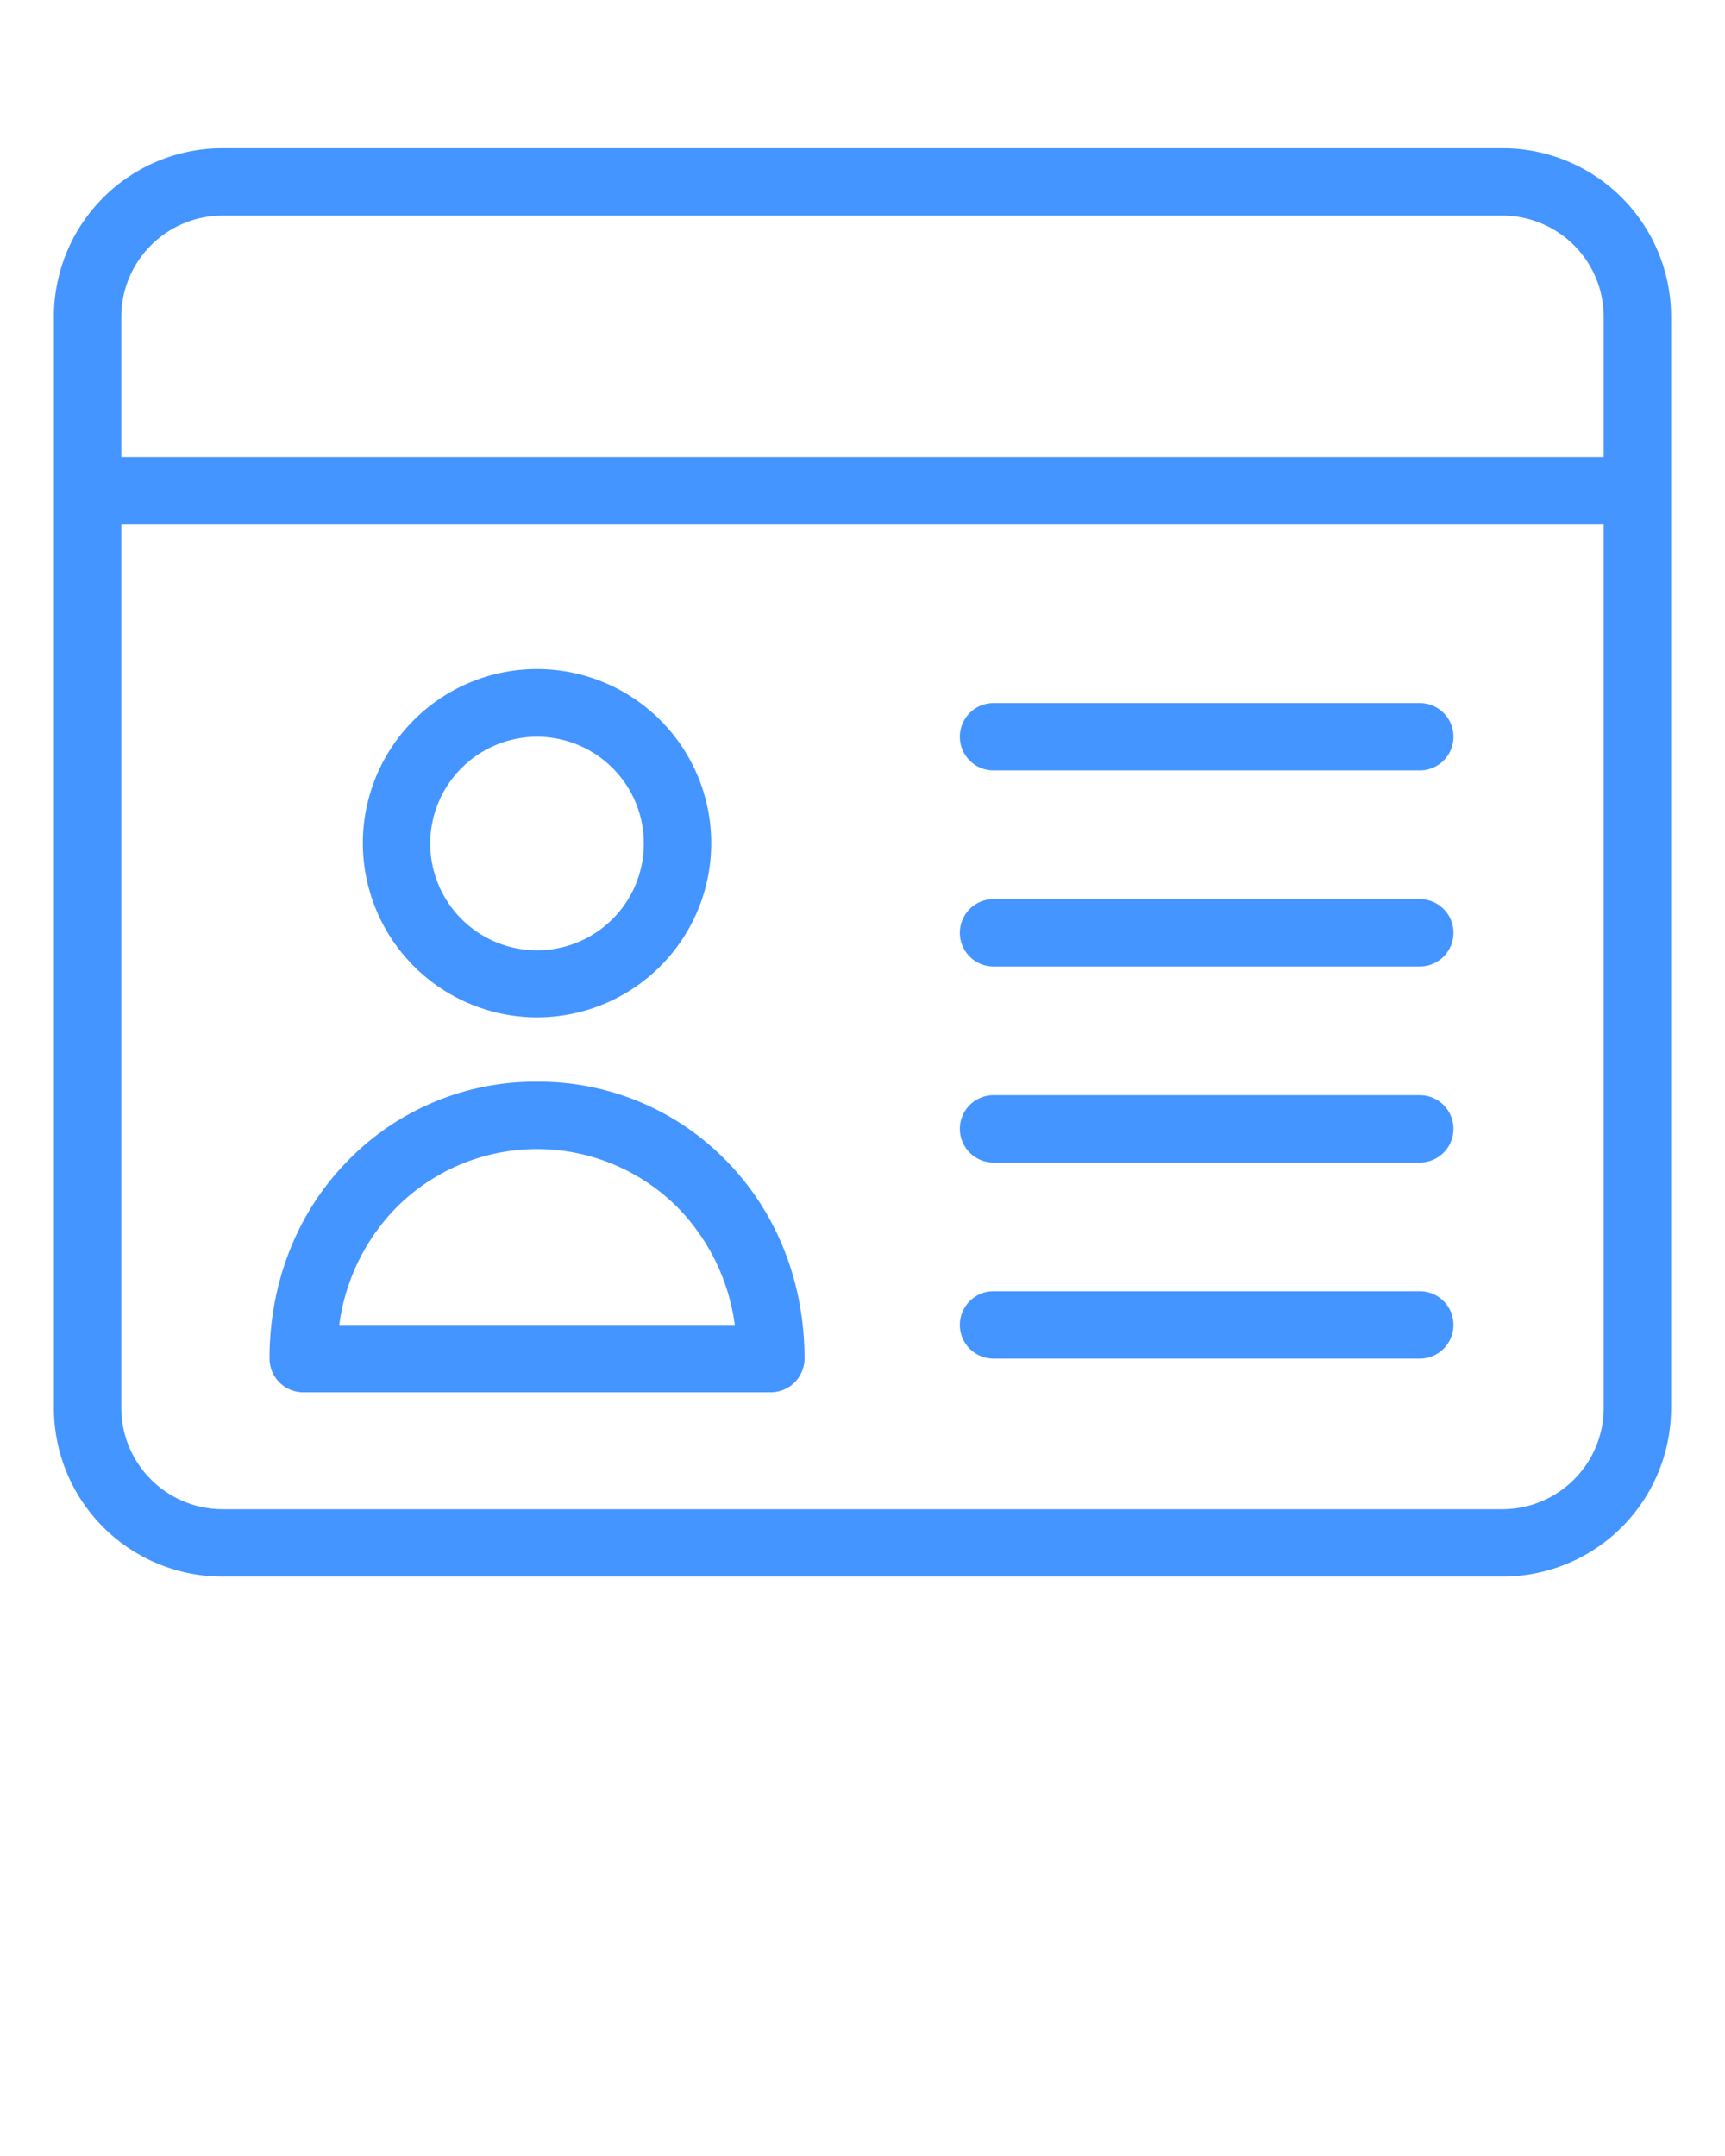 <svg xmlns="http://www.w3.org/2000/svg" data-name="Layer 1" viewBox="0 0 512 640" x="0px" y="0px"><title>User Info</title><path fill=" #4495FF" d="M446,44H66A50.018,50.018,0,0,0,16,94V418a50.018,50.018,0,0,0,50,50H446a50.018,50.018,0,0,0,50-50V94A50.018,50.018,0,0,0,446,44ZM66,64H446a30.088,30.088,0,0,1,30,30v41.7H36V94A30.088,30.088,0,0,1,66,64ZM446,448H66a30.088,30.088,0,0,1-30-30V155.7H476V418A30.088,30.088,0,0,1,446,448Z"/><path fill=" #4495FF" d="M159.4,302a51.7,51.7,0,1,0-51.7-51.7A51.768,51.768,0,0,0,159.4,302Zm0-83.3a31.7,31.7,0,1,1-31.7,31.7A31.71,31.71,0,0,1,159.4,218.7Z"/><path  fill=" #4495FF" d="M159.4,321.1a77.588,77.588,0,0,0-56.2,23.5C88.2,359.9,80,380.7,80,403.3a10.029,10.029,0,0,0,10,10H228.8a10.029,10.029,0,0,0,10-10c0-22.6-8.2-43.4-23.2-58.7A77.588,77.588,0,0,0,159.4,321.1Zm-58.7,72.2a61.165,61.165,0,0,1,16.8-34.7,58.91,58.91,0,0,1,83.8,0,61.473,61.473,0,0,1,16.8,34.7Z"/><path fill=" #4495FF"  d="M421.4,325.1H294.9a10,10,0,0,0,0,20H421.4a10,10,0,0,0,0-20Z"/><path fill=" #4495FF"  d="M421.4,383.3H294.9a10,10,0,0,0,0,20H421.4a10,10,0,0,0,0-20Z"/><path  fill=" #4495FF" d="M421.4,208.7H294.9a10,10,0,0,0,0,20H421.4a10,10,0,0,0,0-20Z"/><path fill=" #4495FF"  d="M421.4,266.9H294.9a10,10,0,0,0,0,20H421.4a10,10,0,0,0,0-20Z"/></svg>